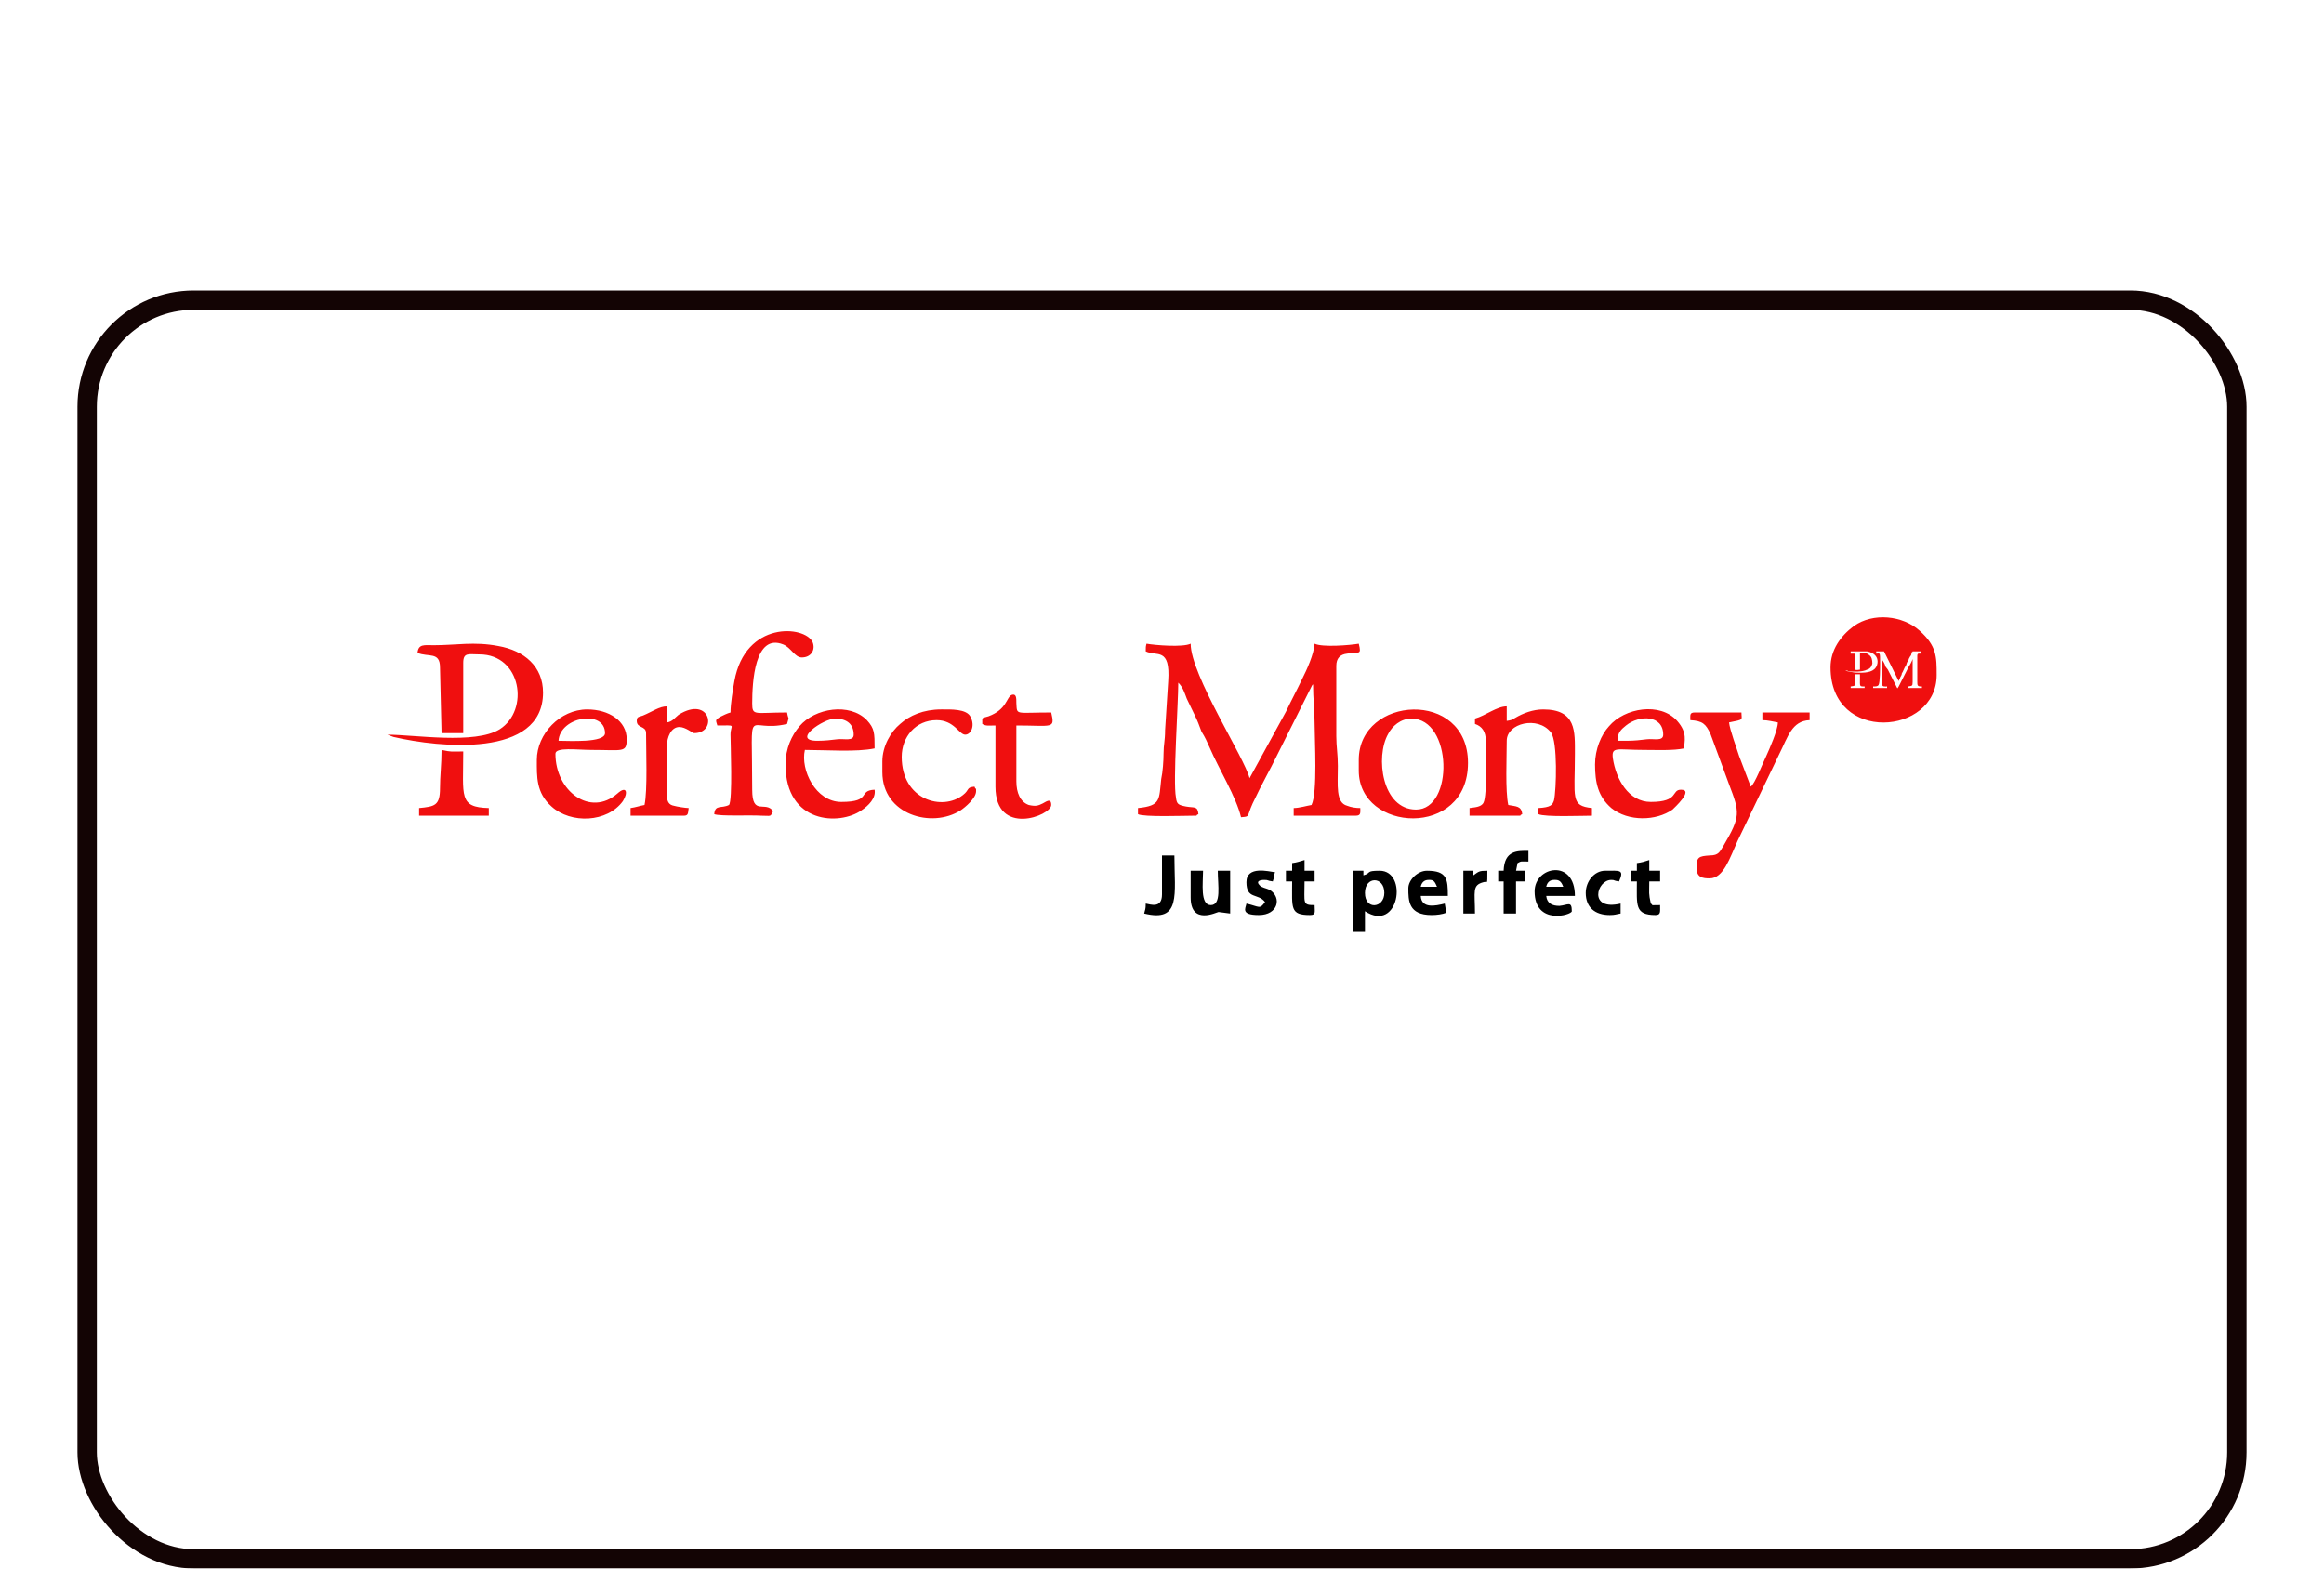 <svg width="120" height="81" viewBox="0 0 120 81" fill="none" xmlns="http://www.w3.org/2000/svg">
<g filter="url(#filter0_dd_454_756)">
<rect x="4" y="7" width="112" height="66" rx="6" fill="white"/>
<rect x="4.5" y="7.5" width="111" height="65" rx="5.5" stroke="#130404"/>
</g>
<path fill-rule="evenodd" clip-rule="evenodd" d="M59.16 33.635C59.72 33.911 60.44 33.398 60.32 35.174L60.16 37.701C60.16 38.253 60.08 38.451 60.08 38.924C60.08 39.28 60.04 39.872 59.96 40.227C59.84 41.293 59.96 41.608 58.76 41.727V42.043C59.04 42.201 61.16 42.122 61.64 42.122C61.92 42.122 61.68 42.122 61.88 42.043C61.84 41.608 61.68 41.727 61.24 41.648C60.84 41.569 60.76 41.53 60.72 41.174C60.56 40.385 60.84 36.319 60.84 35.253C61.08 35.49 61.16 35.766 61.28 36.082C61.44 36.398 61.52 36.595 61.68 36.911C61.84 37.227 61.92 37.464 62.04 37.78C62.24 38.095 62.32 38.293 62.48 38.648C62.92 39.674 63.84 41.174 64.08 42.201C64.56 42.161 64.36 42.201 64.68 41.49C65.2 40.385 65.52 39.872 66 38.885L67.72 35.451C67.8 35.293 67.76 35.411 67.8 35.332C67.8 36.122 67.88 36.595 67.88 37.385C67.88 38.214 68.04 40.938 67.72 41.569C67.48 41.608 67.08 41.727 66.8 41.727V42.122H70C70.28 42.122 70.24 41.964 70.24 41.727C70 41.727 69.76 41.688 69.56 41.608C68.96 41.451 69.08 40.543 69.08 39.556C69.08 38.924 69 38.569 69 38.016V34.385C69 33.99 69.2 33.793 69.56 33.753C70.16 33.635 70.32 33.872 70.16 33.24C69.72 33.319 68.28 33.437 67.88 33.24C67.84 33.793 67.48 34.582 67.24 35.056C66.96 35.648 66.68 36.161 66.4 36.753L64.52 40.188C64.28 39.161 61.48 34.858 61.48 33.24C61.08 33.437 59.64 33.319 59.2 33.24C59.16 33.398 59.16 33.398 59.16 33.635ZM94.52 34.464C94.52 38.411 100 37.977 100 34.858C100 33.911 100 33.358 99.12 32.569C98.24 31.779 96.72 31.622 95.72 32.332C95.04 32.845 94.52 33.556 94.52 34.464ZM76.16 37.108V37.385C76.52 37.503 76.72 37.78 76.72 38.253C76.72 38.727 76.8 41.095 76.6 41.451C76.48 41.688 76.12 41.688 75.88 41.727V42.122H78.36C78.64 42.122 78.4 42.122 78.6 42.043C78.56 41.608 78.28 41.648 77.88 41.569C77.72 40.858 77.8 39.082 77.8 38.253C77.8 37.345 79.4 36.951 80.08 37.819C80.44 38.293 80.36 40.819 80.24 41.332C80.16 41.569 80.08 41.688 79.44 41.727V42.043C79.76 42.201 81.72 42.122 82.2 42.122V41.727C81.08 41.608 81.32 41.214 81.32 38.924C81.32 37.78 81.4 36.635 79.68 36.635C79.16 36.635 78.64 36.832 78.24 37.069C78.04 37.188 78.04 37.188 77.8 37.227V36.477C77.28 36.477 76.72 36.951 76.16 37.108ZM21.56 33.714C22.12 33.951 22.72 33.635 22.72 34.464L22.8 37.858H23.92V34.227C23.92 33.674 24.2 33.793 24.76 33.793C26.92 33.793 27.36 36.674 25.8 37.661C24.52 38.451 21.4 37.938 20 37.938L20.32 38.056C22.68 38.608 28.04 39.161 28.04 35.766C28.04 34.424 27.08 33.595 25.72 33.358C24.48 33.122 23.56 33.319 22.4 33.319C21.92 33.319 21.6 33.24 21.56 33.714ZM37.72 36.793C37.56 36.832 37.32 36.951 37.16 37.03C36.92 37.188 36.96 37.188 37.04 37.464C38.08 37.464 37.72 37.385 37.72 37.938C37.72 38.332 37.84 41.372 37.64 41.569C37.24 41.766 36.92 41.53 36.88 42.043C37.2 42.161 38.68 42.082 39.32 42.122C39.84 42.122 39.76 42.201 39.92 41.885C39.52 41.332 38.84 42.161 38.84 40.78C38.84 36.082 38.48 37.898 40.64 37.385C40.76 36.911 40.72 37.266 40.64 36.793C38.96 36.793 38.84 36.99 38.84 36.319C38.84 35.253 38.96 32.687 40.44 33.279C40.84 33.437 41.04 33.951 41.4 33.951C41.88 33.951 42.12 33.556 41.96 33.161C41.56 32.293 38.48 32.056 37.92 35.174C37.84 35.608 37.72 36.358 37.72 36.793Z" fill="#F00F0F"/>
<path fill-rule="evenodd" clip-rule="evenodd" d="M72.88 37.109C75 37.109 75.08 41.806 73.12 41.806C71.36 41.806 71 39.082 71.68 37.898C71.88 37.504 72.32 37.109 72.88 37.109ZM70.16 39.24V39.793C70.16 42.99 75.8 43.306 75.8 39.398C75.8 35.569 70.16 35.925 70.16 39.24ZM87.28 37.188C87.92 37.227 88.08 37.385 88.32 37.898L89.28 40.504C89.84 41.964 89.88 42.161 89 43.661C88.8 43.977 88.76 44.175 88.28 44.175C87.72 44.214 87.6 44.254 87.6 44.806C87.6 45.319 87.92 45.359 88.28 45.359C89 45.359 89.32 44.293 89.72 43.425L91.88 38.925C92.32 38.056 92.52 37.227 93.44 37.188V36.793H91V37.188C91.28 37.188 91.56 37.267 91.8 37.306C91.8 37.701 91.36 38.688 91.2 39.043C91.04 39.359 90.6 40.504 90.4 40.622L89.8 39.043C89.68 38.648 89.32 37.701 89.28 37.306C90.08 37.148 89.92 37.188 89.92 36.793H87.52C87.24 36.793 87.28 36.911 87.28 37.188ZM42.2 38.254C40.84 38.254 42.52 37.109 43.12 37.109C43.76 37.109 44.08 37.425 44.08 37.938C44.08 38.293 43.6 38.135 43.24 38.175C42.92 38.214 42.6 38.254 42.2 38.254ZM40.56 39.477C40.56 42.556 43.36 42.635 44.48 41.846C44.84 41.609 45.24 41.214 45.16 40.78C44.28 40.819 45.04 41.411 43.44 41.411C42.12 41.411 41.32 39.754 41.56 38.727C42.64 38.727 44.24 38.846 45.16 38.648C45.16 37.859 45.16 37.622 44.76 37.188C43.88 36.28 42.08 36.556 41.28 37.504C40.88 37.977 40.56 38.648 40.56 39.477ZM84 38.254H83.52C83.52 37.819 83.72 37.661 83.96 37.464C84.64 36.911 85.88 36.911 85.88 37.938C85.88 38.293 85.4 38.135 85.04 38.175C84.72 38.214 84.4 38.254 84 38.254ZM82.36 39.477C82.36 40.425 82.52 41.135 83.2 41.727C84.08 42.438 85.52 42.398 86.36 41.806C86.44 41.727 87.48 40.78 86.8 40.78C86.28 40.78 86.72 41.411 85.24 41.411C84.08 41.411 83.44 40.227 83.28 39.161C83.2 38.53 83.48 38.727 84.92 38.727C85.6 38.727 86.4 38.767 86.96 38.648C86.96 38.293 87.16 37.859 86.6 37.227C85.72 36.24 83.88 36.556 83.08 37.504C82.68 37.938 82.36 38.688 82.36 39.477ZM28.84 38.254C28.92 36.99 31.24 36.635 31.24 37.859C31.24 38.372 29.36 38.254 28.84 38.254ZM27.72 39.24C27.72 40.109 27.68 40.938 28.48 41.648C29.48 42.556 31.36 42.477 32.16 41.372C32.44 40.938 32.36 40.543 31.88 40.977C30.48 42.201 28.68 40.859 28.68 38.925C28.68 38.569 29.8 38.727 30.56 38.727C32.16 38.727 32.36 38.885 32.36 38.175C32.36 37.227 31.44 36.635 30.32 36.635C28.92 36.635 27.72 37.898 27.72 39.24ZM45.56 39.319V39.872C45.56 42.082 48.12 42.793 49.6 41.846C49.84 41.688 50.4 41.214 50.4 40.859C50.4 40.582 50.4 40.859 50.32 40.622C49.88 40.661 50.08 40.78 49.72 41.056C48.68 41.885 46.56 41.332 46.56 39.082C46.56 38.056 47.28 37.188 48.36 37.188C49.28 37.188 49.52 37.938 49.84 37.938C50.12 37.938 50.36 37.504 50.12 37.03C49.92 36.596 49.08 36.635 48.6 36.635C47.68 36.635 46.96 36.951 46.48 37.385C46 37.78 45.56 38.53 45.56 39.319ZM50.72 37.385C50.92 37.504 51.04 37.464 51.4 37.464V40.622C51.4 43.227 54.28 42.122 54.28 41.569C54.28 41.175 54 41.411 53.84 41.49C53.6 41.609 53.48 41.648 53.12 41.569C52.68 41.411 52.48 40.938 52.48 40.346V37.464C54.36 37.464 54.48 37.661 54.28 36.793C52.4 36.793 52.52 36.951 52.48 36.319C52.48 36.043 52.48 35.806 52.24 35.885C51.96 36.003 52 36.635 51.04 36.99C50.68 37.109 50.72 36.99 50.72 37.385ZM32.88 37.227C32.88 37.622 33.36 37.464 33.36 37.859C33.36 38.767 33.44 40.819 33.28 41.569C33.04 41.609 32.84 41.688 32.56 41.727V42.122H35.32C35.56 42.122 35.52 41.964 35.56 41.727C35.4 41.727 34.92 41.648 34.8 41.609C34.56 41.569 34.44 41.411 34.44 41.096V38.49C34.44 38.096 34.64 37.543 35.08 37.543C35.4 37.543 35.76 37.859 35.84 37.859C37.08 37.859 36.68 35.885 35.04 36.911C34.84 37.069 34.72 37.267 34.44 37.306V36.477C34.04 36.477 33.68 36.753 33.2 36.951C33 37.03 32.88 36.99 32.88 37.227ZM21.64 41.727V42.122H25.24V41.727C23.68 41.688 23.92 41.135 23.92 38.806C23.28 38.806 23.36 38.846 22.8 38.727C22.8 39.477 22.72 40.069 22.72 40.701C22.72 41.609 22.44 41.648 21.64 41.727Z" fill="#F00F0F"/>
<path fill-rule="evenodd" clip-rule="evenodd" d="M70.48 46.109C70.48 45.24 71.48 45.24 71.48 46.109C71.48 46.898 70.48 47.017 70.48 46.109ZM69.84 48.122H70.48V47.056C72.24 48.201 72.72 44.964 71.24 44.964C70.48 44.964 70.84 45.082 70.4 45.201V44.964H69.84V48.122ZM73.76 45.438H73.84C74.08 45.438 74.12 45.635 74.2 45.793H73.36C73.4 45.596 73.52 45.438 73.76 45.438ZM72.72 45.872C72.72 46.504 72.72 47.254 73.92 47.254C74.2 47.254 74.48 47.214 74.68 47.135L74.6 46.661C74.12 46.78 73.4 46.938 73.36 46.267H74.76C74.76 45.398 74.72 44.964 73.68 44.964C73.2 44.964 72.72 45.438 72.72 45.872ZM61.48 46.346C61.48 47.806 62.84 47.096 62.92 47.096L63.52 47.175V44.964H62.88C62.88 45.714 63.08 46.74 62.52 46.74C61.96 46.74 62.12 45.596 62.12 44.964H61.48V46.346ZM80.24 45.438H80.32C80.56 45.438 80.64 45.596 80.72 45.793H79.84C79.88 45.596 80 45.438 80.24 45.438ZM79.24 46.03C79.24 47.806 81.16 47.254 81.16 47.056C81.16 46.504 80.96 46.74 80.52 46.78C80.16 46.78 79.88 46.661 79.84 46.267H81.32C81.32 44.332 79.24 44.727 79.24 46.03ZM77.64 44.964H77.36V45.517H77.64V47.175H78.28V45.517H78.76V44.964H78.28L78.36 44.569C78.56 44.451 78.56 44.49 78.92 44.49V43.938C78.36 43.938 77.68 43.898 77.64 44.964ZM66.72 44.569V44.964H66.4V45.517H66.72C66.72 46.898 66.6 47.254 67.64 47.254C67.96 47.254 67.88 47.096 67.88 46.74C67.24 46.74 67.36 46.661 67.36 45.517H67.88V44.964H67.36V44.411C67.08 44.49 67 44.53 66.72 44.569ZM84.52 44.569V44.964H84.24V45.517H84.52C84.52 46.74 84.4 47.254 85.48 47.254C85.76 47.254 85.72 47.096 85.72 46.74C85.08 46.74 85.44 46.78 85.24 46.661C85.12 46.109 85.16 46.148 85.16 45.517H85.72V44.964H85.16V44.411C84.92 44.49 84.8 44.53 84.52 44.569ZM64.36 45.556C64.36 46.464 64.96 46.109 65.32 46.582C65.04 46.977 65.04 46.819 64.36 46.661C64.32 46.898 64.04 47.254 65 47.254C66 47.254 66.2 46.346 65.56 45.951C65.4 45.872 65.12 45.832 65.04 45.714C64.84 45.517 65.04 45.438 65.28 45.438C65.52 45.438 65.4 45.477 65.72 45.517C65.8 45.319 65.76 45.201 65.84 45.043C65.52 45.004 64.36 44.688 64.36 45.556ZM81.88 46.109C81.88 46.859 82.36 47.254 83.12 47.254C83.4 47.254 83.44 47.214 83.68 47.175V46.661C82 47.056 82.44 45.438 83.2 45.438C83.4 45.438 83.28 45.477 83.6 45.517C83.88 44.885 83.64 44.964 82.88 44.964C82.32 44.964 81.88 45.517 81.88 46.109ZM60 46.188C60 46.938 59.4 46.701 59.16 46.661C59.16 46.977 59.12 46.977 59.08 47.175C61 47.648 60.64 46.188 60.64 44.175H60V46.188ZM75.56 47.175H76.16C76.16 46.03 76 45.714 76.6 45.556C76.8 45.477 76.8 45.793 76.8 44.964C76.36 44.964 76.36 45.004 76.08 45.201V44.964H75.56V47.175Z" fill="black"/>
<path fill-rule="evenodd" clip-rule="evenodd" d="M96.88 33.753C97.08 33.753 97.08 33.635 97.08 34.266C97.08 34.464 97.08 35.253 97 35.372C96.96 35.451 96.84 35.451 96.72 35.451V35.529H97.44V35.451C97.16 35.451 97.16 35.49 97.16 34.898V34.029C97.24 34.148 97.32 34.266 97.36 34.424C97.4 34.464 97.44 34.543 97.48 34.582L97.96 35.529C98 35.569 98 35.49 98.04 35.451L98.56 34.424C98.6 34.385 98.76 34.069 98.76 34.029V35.214C98.76 35.451 98.72 35.411 98.52 35.451V35.529H99.24V35.451C99 35.451 99 35.411 99 35.174V33.872C99 33.714 99.08 33.753 99.2 33.753V33.635H98.76C98.76 33.635 98.76 33.674 98.72 33.674L98.68 33.832C98.64 33.872 98.6 33.951 98.56 34.029C98.56 34.069 98.52 34.148 98.48 34.187C98.44 34.266 98.44 34.345 98.4 34.385C98.32 34.503 98.28 34.661 98.2 34.779C98.2 34.858 98.16 34.898 98.12 34.977C98.12 35.016 98.04 35.135 98.04 35.174L97.28 33.635H96.88V33.753Z" fill="#FEFDFD"/>
<path fill-rule="evenodd" clip-rule="evenodd" d="M95.56 33.753H95.76C95.8 33.753 95.8 33.832 95.8 33.872V34.582C95.84 34.622 96 34.582 96.04 34.582V33.714C96.28 33.714 96.4 33.714 96.52 33.832C96.64 33.911 96.68 34.069 96.68 34.266C96.64 34.424 96.56 34.543 96.4 34.582C96.2 34.701 95.68 34.701 95.44 34.661C95.4 34.622 95.32 34.622 95.28 34.622C95.36 34.661 95.52 34.701 95.6 34.701C95.76 34.74 95.92 34.74 96.04 34.74C96.4 34.74 96.8 34.701 96.92 34.345C96.96 34.227 96.96 34.108 96.92 33.99C96.84 33.793 96.64 33.674 96.4 33.635H95.56V33.753ZM95.56 35.451V35.529H96.28V35.451C96 35.451 96.04 35.451 96.04 35.016V34.819H95.8V35.214C95.8 35.451 95.76 35.411 95.56 35.451Z" fill="#FEFDFD"/>
<defs>
<filter id="filter0_dd_454_756" x="0" y="7" width="120" height="74" filterUnits="userSpaceOnUse" color-interpolation-filters="sRGB">
<feFlood flood-opacity="0" result="BackgroundImageFix"/>
<feColorMatrix in="SourceAlpha" type="matrix" values="0 0 0 0 0 0 0 0 0 0 0 0 0 0 0 0 0 0 127 0" result="hardAlpha"/>
<feOffset dy="4"/>
<feGaussianBlur stdDeviation="2"/>
<feComposite in2="hardAlpha" operator="out"/>
<feColorMatrix type="matrix" values="0 0 0 0 0 0 0 0 0 0 0 0 0 0 0 0 0 0 0.25 0"/>
<feBlend mode="normal" in2="BackgroundImageFix" result="effect1_dropShadow_454_756"/>
<feColorMatrix in="SourceAlpha" type="matrix" values="0 0 0 0 0 0 0 0 0 0 0 0 0 0 0 0 0 0 127 0" result="hardAlpha"/>
<feOffset dy="4"/>
<feGaussianBlur stdDeviation="2"/>
<feComposite in2="hardAlpha" operator="out"/>
<feColorMatrix type="matrix" values="0 0 0 0 0 0 0 0 0 0 0 0 0 0 0 0 0 0 0.25 0"/>
<feBlend mode="normal" in2="effect1_dropShadow_454_756" result="effect2_dropShadow_454_756"/>
<feBlend mode="normal" in="SourceGraphic" in2="effect2_dropShadow_454_756" result="shape"/>
</filter>
</defs>
</svg>
